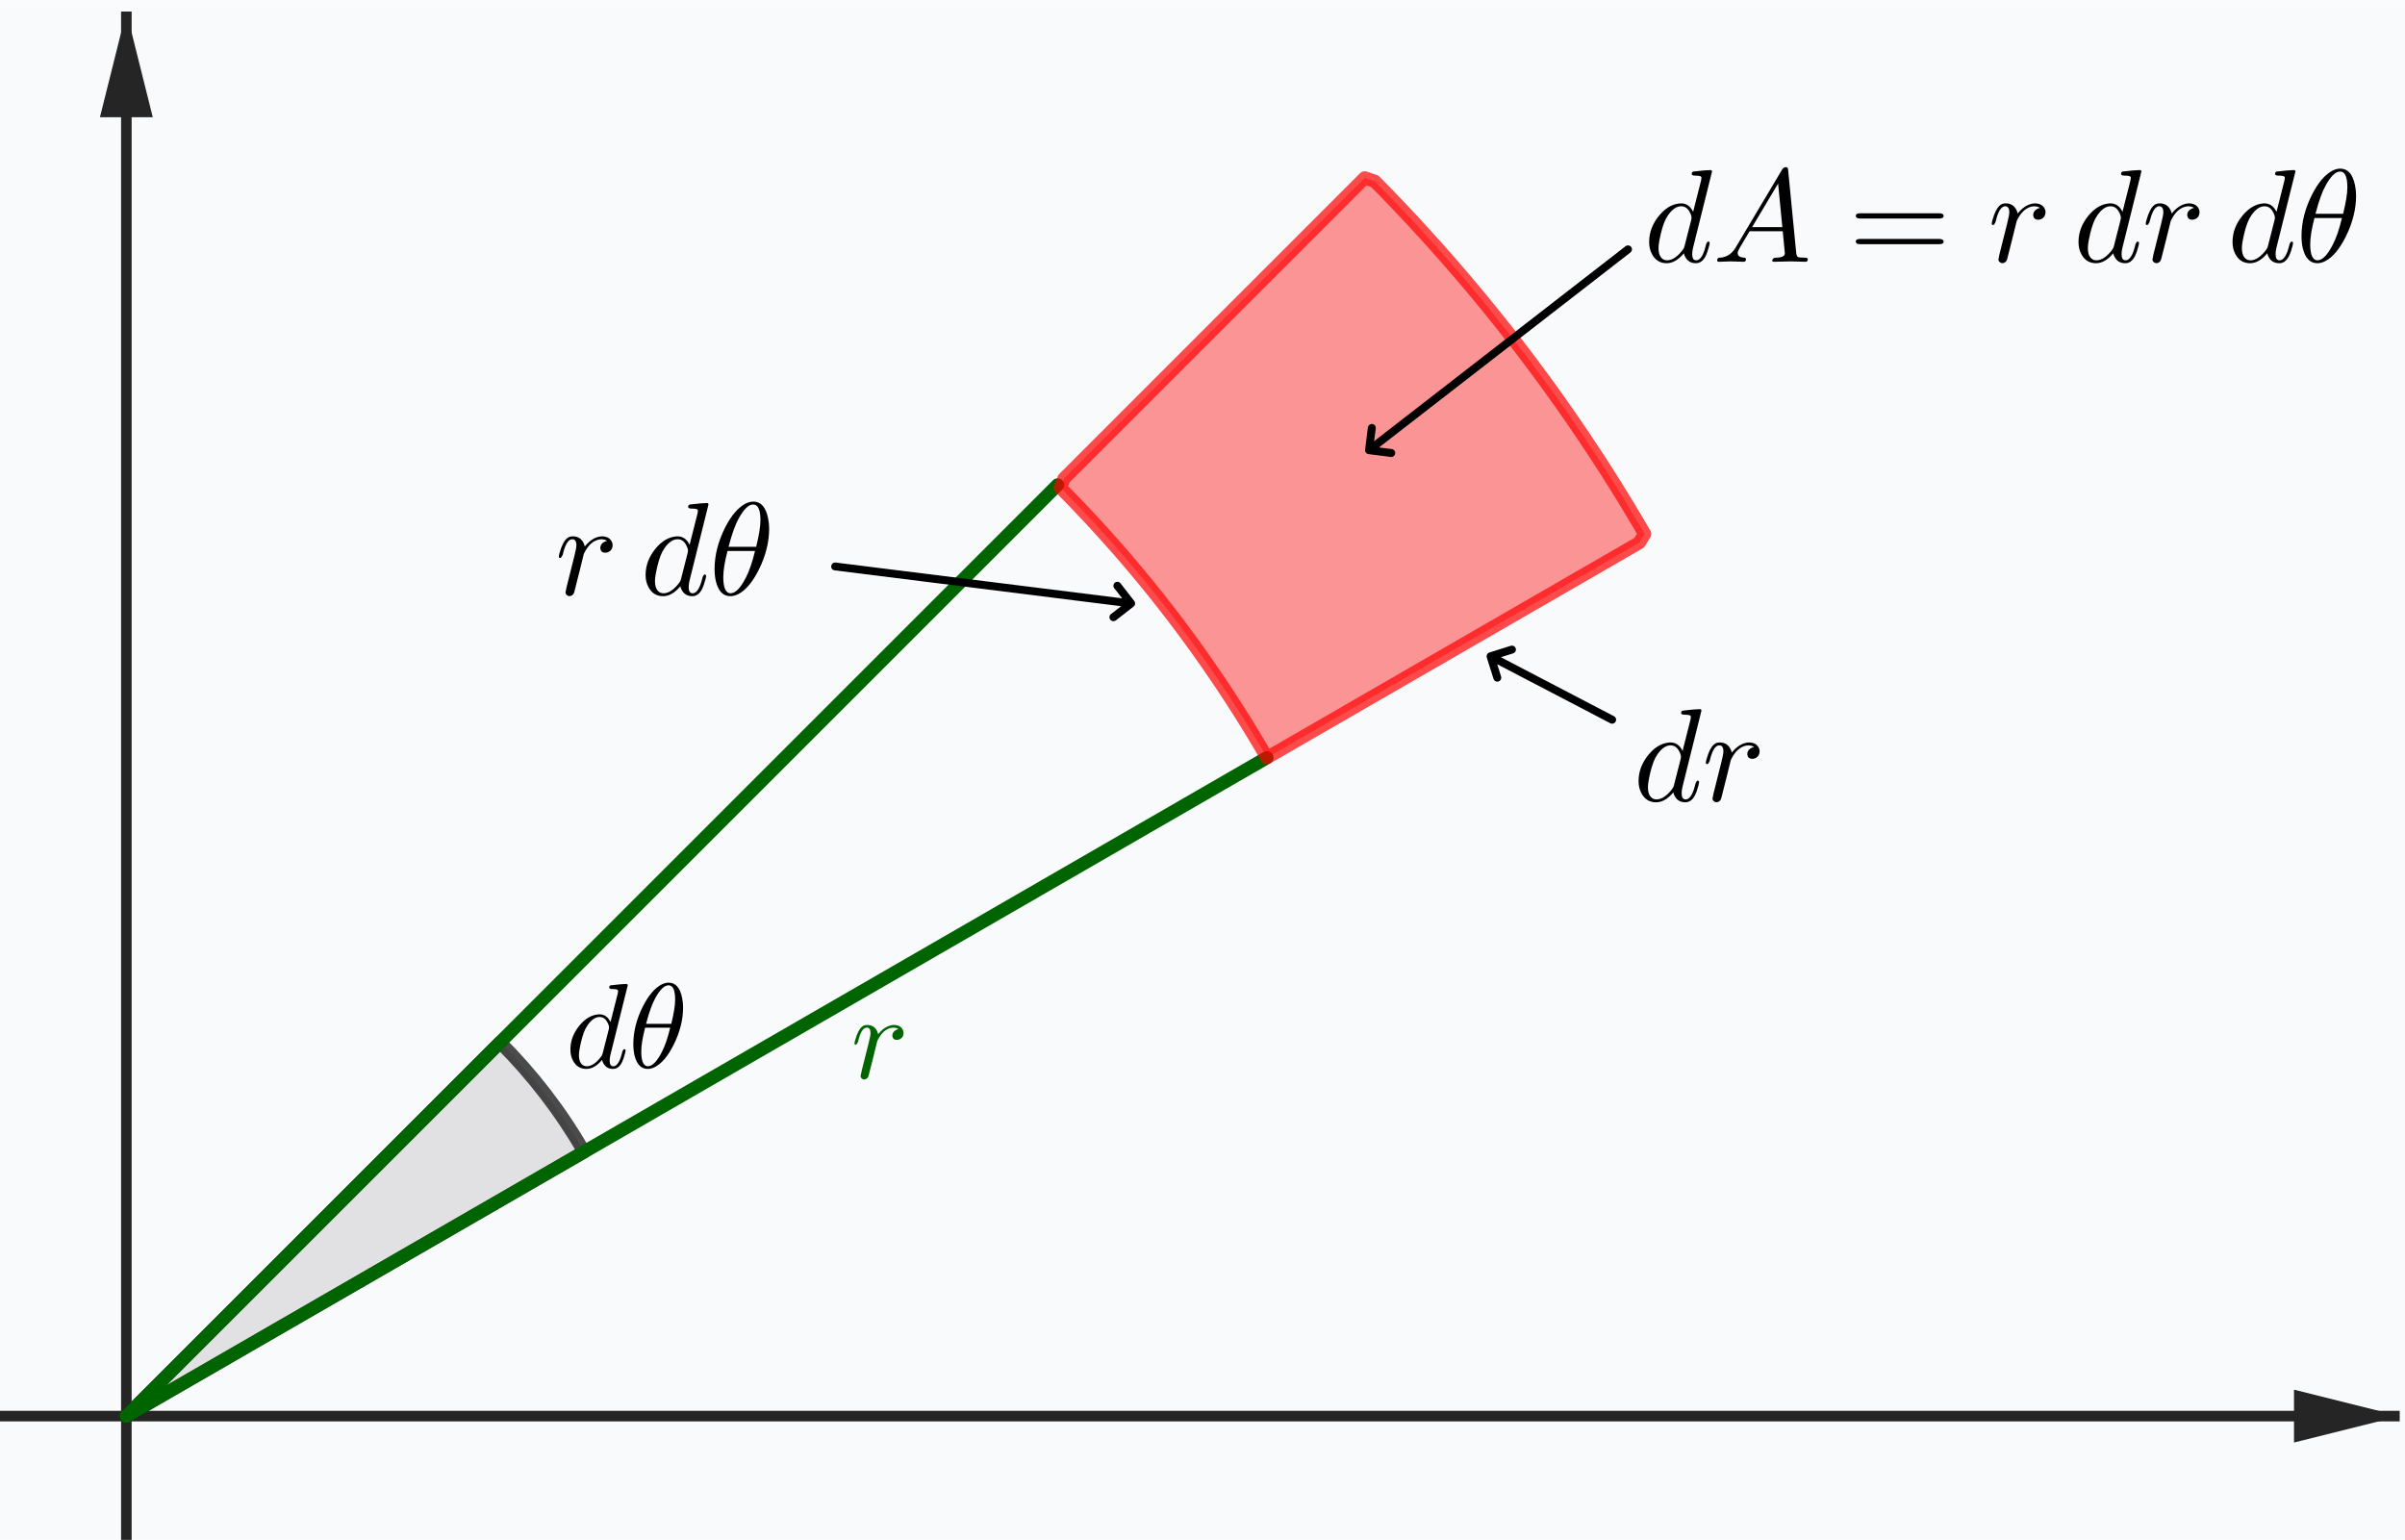 <?xml version="1.0" encoding="ISO-8859-1" standalone="no"?>

<svg 
     version="1.1"
     baseProfile="full"
     xmlns="http://www.w3.org/2000/svg"
     xmlns:xlink="http://www.w3.org/1999/xlink"
     xmlns:ev="http://www.w3.org/2001/xml-events"
     width="36.602cm"
     height="23.438cm"
     viewBox="0 0 455 291"
     >
<rect x="0" y="0" width="455" height="291" fill="#333333" stroke="none"/>
<title>

</title>
<g stroke-dashoffset="0" stroke-linejoin="miter" stroke-dasharray="none" stroke-width="1" stroke-linecap="square" stroke-miterlimit="10.000">
<clipPath id="clip2a1bb0ae-cc98-4cc8-8769-6a4840de5029">
  <path d="M 0 0 L 0 292.00 L 456.00 292.00 L 456.00 0 z"/>
</clipPath>
<g clip-path="url(#clip1)">
<g fill="#f9fafc" fill-rule="nonzero" fill-opacity="1" stroke="none">
  <path d="M 0 0 L 456.00 0 L 456.00 292.00 L 0 292.00 L 0 0 z"/>
</g> <!-- drawing style -->
</g> <!-- clip1 -->
<clipPath id="clip9097f62a-a032-4afd-b5d4-aeb8ed1d9635">
  <path d="M 0 0 L 0 292.00 L 456.00 292.00 L 456.00 0 z"/>
</clipPath>
<g clip-path="url(#clip2)">
<g stroke-opacity="1" stroke-width="2" fill="none" stroke="#252525" stroke-linecap="butt">
  <path d="M 23.905 3 L 23.905 292.00"/>
</g> <!-- drawing style -->
</g> <!-- clip2 -->
<clipPath id="clipe4d3074c-1be5-43f8-82ff-8b422a3f185a">
  <path d="M 0 0 L 0 292.00 L 456.00 292.00 L 456.00 0 z"/>
</clipPath>
<g clip-path="url(#clip3)">
<g fill="#252525" fill-rule="evenodd" fill-opacity="1" stroke="none">
  <path d="M 23.905 2 L 18.905 22.000 L 28.905 22.000"/>
</g> <!-- drawing style -->
</g> <!-- clip3 -->
<clipPath id="clipb1783583-9e91-4699-8e5d-86b8d3f8f051">
  <path d="M 0 0 L 0 292.00 L 456.00 292.00 L 456.00 0 z"/>
</clipPath>
<g clip-path="url(#clip4)">
<g stroke-opacity="1" stroke-width="2" fill="none" stroke="#252525" stroke-linecap="butt">
  <path d="M 0 267.76 L 453.00 267.76"/>
</g> <!-- drawing style -->
</g> <!-- clip4 -->
<clipPath id="clip0725a186-2338-4f58-a58a-576da751007c">
  <path d="M 0 0 L 0 292.00 L 456.00 292.00 L 456.00 0 z"/>
</clipPath>
<g clip-path="url(#clip5)">
<g fill="#252525" fill-rule="evenodd" fill-opacity="1" stroke="none">
  <path d="M 454.00 267.76 L 434.00 262.76 L 434.00 272.76"/>
</g> <!-- drawing style -->
</g> <!-- clip5 -->
<g id="misc">
</g><!-- misc -->
<g id="layer0">
<clipPath id="clip64650797-3c47-4abc-87e7-8c2588c492e1">
  <path d="M 0 0 L 0 292.00 L 456.00 292.00 L 456.00 0 z"/>
</clipPath>
<g clip-path="url(#clip6)">
<g fill="#000000" fill-rule="nonzero" fill-opacity=".098" stroke="none">
  <path d="M 110.51 217.76 C 106.14 210.19 100.80 203.23 94.616 197.05 L 23.905 267.76 z"/>
<title>Angle α</title>
<desc>Angle α: Angle between A, O, D</desc>

</g> <!-- drawing style -->
</g> <!-- clip6 -->
<clipPath id="clip35b5c4c1-e9a4-46d0-8ce4-559d74ab3245">
  <path d="M 0 0 L 0 292.00 L 456.00 292.00 L 456.00 0 z"/>
</clipPath>
<g clip-path="url(#clip7)">
<g stroke-opacity=".698" stroke-linejoin="round" stroke-width="2.5" fill="none" stroke="#000000" stroke-linecap="round">
  <path d="M 110.51 217.76 C 106.14 210.19 100.80 203.23 94.616 197.05 L 23.905 267.76 z"/>
<title>Angle α</title>
<desc>Angle α: Angle between A, O, D</desc>

</g> <!-- drawing style -->
</g> <!-- clip7 -->
<g transform="matrix(.228, 0, 0, .228, 107.00, 201.82)">
<clipPath id="clip5568b5a6-def9-4b18-8570-d70f08357694">
  <path d="M -469.30 -885.19 L -469.30 395.51 L 1530.7 395.51 L 1530.7 -885.19 z"/>
</clipPath>
<g clip-path="url(#clip8)">
<g fill="#000000" fill-rule="nonzero" fill-opacity="1" stroke="none">
  <path d="M 51.594 -68.297 L 37.203 -10.500 Q 36.594 -8 36.594 -5.703 Q 36.594 -1.094 39.594 -1.094 Q 43.406 -1.094 46.000 -9.094 Q 46.500 -10.797 47.203 -13.500 Q 48.000 -15.203 48.594 -15.297 Q 49.797 -15.297 49.797 -14.297 Q 49.797 -12.797 48.000 -7.297 Q 47.406 -5.594 46.797 -4.406 Q 44.000 1.094 39.406 1.094 Q 33.797 1.094 31.297 -3.703 Q 30.594 -4.906 30.297 -6.406 Q 24.000 1.094 17.297 1.094 Q 9.797 1.094 6.203 -5.703 Q 4 -9.703 4 -14.906 Q 4 -25.703 11.500 -34.906 Q 18.500 -43.297 26.703 -44.094 Q 27.406 -44.203 28.094 -44.203 Q 34.203 -44.203 37.297 -37.797 L 43.297 -61.500 L 43.594 -63.500 Q 43.594 -64.594 42.203 -64.906 Q 41.000 -65.203 38.594 -65.203 Q 36.406 -65.203 36.203 -66.406 Q 36.203 -68.094 37.594 -68.297 Q 47.000 -69.406 50.297 -69.406 Q 51.594 -69.406 51.594 -68.297 z M 30.797 -11.906 L 30.797 -11.906 L 35.797 -31.500 Q 36.094 -33.000 36.094 -33.203 Q 36.094 -35.297 34.297 -38.297 Q 32.094 -42.000 28.203 -42.000 Q 23.000 -42.000 18.297 -35.203 Q 17.406 -33.906 16.594 -32.406 Q 13.703 -26.594 11.703 -15.906 Q 11.094 -12.500 11.094 -10.500 Q 11.094 -3.703 14.906 -1.703 Q 16.000 -1.094 17.500 -1.094 Q 23.094 -1.094 28.797 -8.203 Q 30.203 -9.797 30.703 -11.500 L 30.703 -11.594 Q 30.797 -11.797 30.797 -11.906 z"/>
<title>Angle α</title>
<desc>Angle α: Angle between A, O, D</desc>

</g> <!-- drawing style -->
</g> <!-- clip8 -->
</g> <!-- transform -->
<g transform="matrix(.228, 0, 0, .228, 118.86, 201.82)">
<clipPath id="clip9bf2f412-d353-4a75-aa58-92ca826375a5">
  <path d="M -521.30 -885.19 L -521.30 395.51 L 1478.7 395.51 L 1478.7 -885.19 z"/>
</clipPath>
<g clip-path="url(#clip9)">
<g fill="#000000" fill-rule="nonzero" fill-opacity="1" stroke="none">
  <path d="M 45.500 -50.000 L 45.500 -50.000 Q 45.500 -34.703 37.703 -19.000 Q 30.703 -5 22.203 -.5 Q 19.094 1.094 16.203 1.094 Q 8 1.094 5.203 -10.094 Q 4.203 -14.297 4.203 -19.406 Q 4.203 -35.094 12.203 -50.906 Q 19.203 -64.594 27.703 -69.000 Q 30.703 -70.500 33.500 -70.500 Q 42.203 -70.500 44.703 -57.797 Q 45.500 -54.000 45.500 -50.000 z M 14.797 -36.297 L 14.797 -36.297 L 35.703 -36.297 Q 38.906 -49.500 38.906 -56.203 Q 38.906 -67.500 34.203 -68.203 Q 33.797 -68.297 33.406 -68.297 Q 28.297 -68.297 22.500 -57.797 Q 18.703 -51.094 14.906 -36.797 Q 14.906 -36.500 14.797 -36.297 z M 34.797 -33.094 L 14.000 -33.094 Q 10.797 -21.000 10.797 -13.297 Q 10.797 -1.297 16.203 -1.094 Q 21.797 -1.094 27.797 -12.797 Q 31.703 -20.203 34.797 -33.094 z"/>
<title>Angle α</title>
<desc>Angle α: Angle between A, O, D</desc>

</g> <!-- drawing style -->
</g> <!-- clip9 -->
</g> <!-- transform -->
<g transform="matrix(.228, 0, 0, .228, 161.00, 203.83)">
<clipPath id="clip9ddcccb7-457f-4718-bcb8-3cf1f6d031bc">
  <path d="M -706.14 -893.98 L -706.14 386.72 L 1293.9 386.72 L 1293.9 -893.98 z"/>
</clipPath>
<g clip-path="url(#clip10)">
<g fill="#006400" fill-rule="nonzero" fill-opacity="1" stroke="none">
  <path d="M 8.797 -5.906 L 8.797 -5.906 L 14.594 -29.000 Q 16.203 -35.406 16.203 -37.406 Q 16.203 -42.000 13.094 -42.000 Q 9 -42.000 6.406 -32.500 Q 6.094 -31.406 5.797 -30.094 Q 4.703 -27.906 4.094 -27.797 Q 2.906 -27.797 2.906 -28.797 Q 2.906 -30.406 4.703 -35.500 Q 5.406 -37.297 6 -38.500 Q 8.406 -43.406 12.000 -44.094 Q 12.703 -44.203 13.406 -44.203 Q 19.000 -44.203 21.500 -39.406 Q 22.094 -38.297 22.406 -37.000 Q 22.500 -36.797 22.500 -36.500 Q 28.297 -43.703 35.297 -44.203 Q 40.906 -44.203 42.906 -40.297 Q 43.594 -39.094 43.594 -37.703 Q 43.594 -33.797 40.297 -32.297 Q 39.203 -31.797 38.094 -31.797 Q 35.000 -31.797 34.406 -34.500 Q 34.297 -34.906 34.297 -35.297 Q 34.297 -38.594 37.703 -40.203 L 37.797 -40.297 Q 38.594 -40.594 39.500 -40.797 L 37.500 -41.703 Q 36.203 -41.906 35.297 -42.000 Q 31.094 -42.000 27.297 -38.703 Q 24.203 -35.906 22.000 -31.297 Q 21.797 -30.797 21.703 -30.500 L 18.500 -17.500 L 14.500 -1.703 Q 13.594 .906 10.797 1.094 Q 8.297 .594 7.906 -1.594 Q 7.906 -1.406 8.797 -5.906 z"/>
<title>Segment S1</title>
<desc>Segment S1: Segment O, A</desc>

</g> <!-- drawing style -->
</g> <!-- clip10 -->
</g> <!-- transform -->
<clipPath id="clip98315189-449d-471f-a6b3-6897fdc25a38">
  <path d="M 0 0 L 0 292.00 L 456.00 292.00 L 456.00 0 z"/>
</clipPath>
<g clip-path="url(#clip11)">
<g stroke-opacity="1" stroke-linejoin="round" stroke-width="2.5" fill="none" stroke="#006400" stroke-linecap="round">
  <path d="M 23.905 267.76 L 239.69 143.18"/>
<title>Segment S1</title>
<desc>Segment S1: Segment O, A</desc>

</g> <!-- drawing style -->
</g> <!-- clip11 -->
<clipPath id="clip1d0da26f-ae7d-4fb3-bc65-ed7d54fb9b0b">
  <path d="M 0 0 L 0 292.00 L 456.00 292.00 L 456.00 0 z"/>
</clipPath>
<g clip-path="url(#clip12)">
<g stroke-opacity="1" stroke-linejoin="round" stroke-width="2.5" fill="none" stroke="#006400" stroke-linecap="round">
  <path d="M 23.905 267.76 L 200.09 91.575"/>
<title>Segment S2</title>
<desc>Segment S2: Segment O, D</desc>

</g> <!-- drawing style -->
</g> <!-- clip12 -->
<clipPath id="clip1de39ae5-0982-4791-84fa-a597d644b0ed">
  <path d="M 0 0 L 0 292.00 L 456.00 292.00 L 456.00 0 z"/>
</clipPath>
<g clip-path="url(#clip13)">
<g stroke-opacity=".698" stroke-linejoin="round" stroke-width="2.5" fill="none" stroke="#ff0000" stroke-linecap="round">
  <path d="M 214.61 107.40 L 214.61 107.40 M 239.69 143.18 L 239.69 143.18 L 240.44 142.74 L 241.20 142.31 L 242.71 141.44 L 244.95 140.14 L 247.20 138.84 L 249.45 137.54 L 251.70 136.25 L 253.95 134.95 L 256.19 133.65 L 258.44 132.35 L 260.69 131.05 L 262.94 129.76 L 265.18 128.46 L 267.43 127.16 L 269.68 125.86 L 271.93 124.57 L 274.18 123.27 L 276.42 121.97 L 278.67 120.67 L 280.92 119.38 L 283.17 118.08 L 285.41 116.78 L 287.66 115.48 L 289.91 114.18 L 292.16 112.89 L 294.40 111.59 L 296.65 110.29 L 298.90 108.99 L 301.15 107.70 L 303.40 106.40 L 305.64 105.10 L 307.89 103.80 L 310.14 102.50 L 311.15 100.85 L 309.78 98.502 L 308.38 96.169 L 306.97 93.847 L 305.54 91.537 L 304.09 89.239 L 302.62 86.953 L 301.13 84.679 L 299.62 82.417 L 298.09 80.167 L 296.55 77.930 L 294.99 75.706 L 293.41 73.495 L 291.81 71.296 L 290.19 69.111 L 288.56 66.939 L 286.91 64.781 L 285.24 62.636 L 283.55 60.505 L 281.85 58.388 L 280.13 56.284 L 278.39 54.195 L 276.63 52.121 L 274.86 50.060 L 273.07 48.014 L 271.26 45.983 L 269.44 43.967 L 267.60 41.966 L 265.75 39.980 L 263.87 38.009 L 261.99 36.053 L 260.08 34.113 L 258.19 33.474 L 256.36 35.309 L 254.52 37.144 L 252.69 38.979 L 250.85 40.815 L 249.02 42.650 L 247.18 44.485 L 245.35 46.321 L 243.51 48.156 L 241.68 49.991 L 239.84 51.826 L 238.01 53.662 L 236.17 55.497 L 234.33 57.332 L 232.50 59.167 L 230.66 61.003 L 228.83 62.838 L 226.99 64.673 L 225.16 66.509 L 223.32 68.344 L 221.49 70.179 L 219.65 72.014 L 217.82 73.850 L 215.98 75.685 L 214.15 77.520 L 212.31 79.356 L 210.48 81.191 L 208.64 83.026 L 206.81 84.861 L 204.97 86.697 L 203.14 88.532 L 201.30 90.367 L 200.59 92.069 L 202.02 93.520 L 203.44 94.983 L 204.84 96.457 L 206.24 97.943 L 207.62 99.441 L 208.99 100.95 L 210.35 102.47 L 211.70 104.00 L 213.03 105.54 L 214.35 107.09 L 215.66 108.66 L 216.96 110.23 L 218.24 111.82 L 219.51 113.41 L 220.76 115.02 L 222.01 116.63 L 223.24 118.26 L 224.45 119.89 L 225.66 121.54 L 226.84 123.20 L 228.02 124.86 L 229.18 126.54 L 230.33 128.22 L 231.47 129.91 L 232.59 131.62 L 233.69 133.33 L 234.79 135.05 L 235.87 136.78 L 236.93 138.52 L 237.98 140.26 L 239.02 142.02 L 239.53 142.90 M 214.61 107.40 L 214.61 107.40"/>
<title>Locus shape</title>
<desc>Locus shape: Locus(Q, P)</desc>

</g> <!-- drawing style -->
</g> <!-- clip13 -->
<clipPath id="clipb298b002-93c3-4ca9-af87-d133388da553">
  <path d="M 0 0 L 0 292.00 L 456.00 292.00 L 456.00 0 z"/>
</clipPath>
<g clip-path="url(#clip14)">
<g fill="#ff0000" fill-rule="evenodd" fill-opacity=".408" stroke="none">
  <path d="M 214.61 107.40 L 214.61 107.40 M 239.69 143.18 L 239.69 143.18 L 240.44 142.74 L 241.20 142.31 L 242.71 141.44 L 244.95 140.14 L 247.20 138.84 L 249.45 137.54 L 251.70 136.25 L 253.95 134.95 L 256.19 133.65 L 258.44 132.35 L 260.69 131.05 L 262.94 129.76 L 265.18 128.46 L 267.43 127.16 L 269.68 125.86 L 271.93 124.57 L 274.18 123.27 L 276.42 121.97 L 278.67 120.67 L 280.92 119.38 L 283.17 118.08 L 285.41 116.78 L 287.66 115.48 L 289.91 114.18 L 292.16 112.89 L 294.40 111.59 L 296.65 110.29 L 298.90 108.99 L 301.15 107.70 L 303.40 106.40 L 305.64 105.10 L 307.89 103.80 L 310.14 102.50 L 311.15 100.85 L 309.78 98.502 L 308.38 96.169 L 306.97 93.847 L 305.54 91.537 L 304.09 89.239 L 302.62 86.953 L 301.13 84.679 L 299.62 82.417 L 298.09 80.167 L 296.55 77.930 L 294.99 75.706 L 293.41 73.495 L 291.81 71.296 L 290.19 69.111 L 288.56 66.939 L 286.91 64.781 L 285.24 62.636 L 283.55 60.505 L 281.85 58.388 L 280.13 56.284 L 278.39 54.195 L 276.63 52.121 L 274.86 50.060 L 273.07 48.014 L 271.26 45.983 L 269.44 43.967 L 267.60 41.966 L 265.75 39.980 L 263.87 38.009 L 261.99 36.053 L 260.08 34.113 L 258.19 33.474 L 256.36 35.309 L 254.52 37.144 L 252.69 38.979 L 250.85 40.815 L 249.02 42.650 L 247.18 44.485 L 245.35 46.321 L 243.51 48.156 L 241.68 49.991 L 239.84 51.826 L 238.01 53.662 L 236.17 55.497 L 234.33 57.332 L 232.50 59.167 L 230.66 61.003 L 228.83 62.838 L 226.99 64.673 L 225.16 66.509 L 223.32 68.344 L 221.49 70.179 L 219.65 72.014 L 217.82 73.850 L 215.98 75.685 L 214.15 77.520 L 212.31 79.356 L 210.48 81.191 L 208.64 83.026 L 206.81 84.861 L 204.97 86.697 L 203.14 88.532 L 201.30 90.367 L 200.59 92.069 L 202.02 93.520 L 203.44 94.983 L 204.84 96.457 L 206.24 97.943 L 207.62 99.441 L 208.99 100.95 L 210.35 102.47 L 211.70 104.00 L 213.03 105.54 L 214.35 107.09 L 215.66 108.66 L 216.96 110.23 L 218.24 111.82 L 219.51 113.41 L 220.76 115.02 L 222.01 116.63 L 223.24 118.26 L 224.45 119.89 L 225.66 121.54 L 226.84 123.20 L 228.02 124.86 L 229.18 126.54 L 230.33 128.22 L 231.47 129.91 L 232.59 131.62 L 233.69 133.33 L 234.79 135.05 L 235.87 136.78 L 236.93 138.52 L 237.98 140.26 L 239.02 142.02 L 239.53 142.90 M 214.61 107.40 L 214.61 107.40"/>
<title>Locus shape</title>
<desc>Locus shape: Locus(Q, P)</desc>

</g> <!-- drawing style -->
</g> <!-- clip14 -->
<g transform="matrix(.25, 0, 0, .25, 105.00, 112.35)">
<clipPath id="clip659bc0ec-bb39-4891-bbb8-dbfd9a9f76ff">
  <path d="M -420.00 -449.40 L -420.00 718.60 L 1404.0 718.60 L 1404.0 -449.40 z"/>
</clipPath>
<g clip-path="url(#clip15)">
<g fill="#000000" fill-rule="nonzero" fill-opacity="1" stroke="none">
  <path d="M 8.797 -5.906 L 8.797 -5.906 L 14.594 -29.000 Q 16.203 -35.406 16.203 -37.406 Q 16.203 -42.000 13.094 -42.000 Q 9 -42.000 6.406 -32.500 Q 6.094 -31.406 5.797 -30.094 Q 4.703 -27.906 4.094 -27.797 Q 2.906 -27.797 2.906 -28.797 Q 2.906 -30.406 4.703 -35.500 Q 5.406 -37.297 6 -38.500 Q 8.406 -43.406 12.000 -44.094 Q 12.703 -44.203 13.406 -44.203 Q 19.000 -44.203 21.500 -39.406 Q 22.094 -38.297 22.406 -37.000 Q 22.500 -36.797 22.500 -36.500 Q 28.297 -43.703 35.297 -44.203 Q 40.906 -44.203 42.906 -40.297 Q 43.594 -39.094 43.594 -37.703 Q 43.594 -33.797 40.297 -32.297 Q 39.203 -31.797 38.094 -31.797 Q 35.000 -31.797 34.406 -34.500 Q 34.297 -34.906 34.297 -35.297 Q 34.297 -38.594 37.703 -40.203 L 37.797 -40.297 Q 38.594 -40.594 39.500 -40.797 L 37.500 -41.703 Q 36.203 -41.906 35.297 -42.000 Q 31.094 -42.000 27.297 -38.703 Q 24.203 -35.906 22.000 -31.297 Q 21.797 -30.797 21.703 -30.500 L 18.500 -17.500 L 14.500 -1.703 Q 13.594 .906 10.797 1.094 Q 8.297 .594 7.906 -1.594 Q 7.906 -1.406 8.797 -5.906 z"/>
<title>r\,d\theta</title>
<desc>text1 = “r\,d\theta”</desc>

</g> <!-- drawing style -->
</g> <!-- clip15 -->
</g> <!-- transform -->
<g transform="matrix(.25, 0, 0, .25, 121.14, 112.35)">
<clipPath id="clipab3199d1-f36c-4031-9e1b-6da4d1daf51a">
  <path d="M -484.57 -449.40 L -484.57 718.60 L 1339.4 718.60 L 1339.4 -449.40 z"/>
</clipPath>
<g clip-path="url(#clip16)">
<g fill="#000000" fill-rule="nonzero" fill-opacity="1" stroke="none">
  <path d="M 51.594 -68.297 L 37.203 -10.500 Q 36.594 -8 36.594 -5.703 Q 36.594 -1.094 39.594 -1.094 Q 43.406 -1.094 46.000 -9.094 Q 46.500 -10.797 47.203 -13.500 Q 48.000 -15.203 48.594 -15.297 Q 49.797 -15.297 49.797 -14.297 Q 49.797 -12.797 48.000 -7.297 Q 47.406 -5.594 46.797 -4.406 Q 44.000 1.094 39.406 1.094 Q 33.797 1.094 31.297 -3.703 Q 30.594 -4.906 30.297 -6.406 Q 24.000 1.094 17.297 1.094 Q 9.797 1.094 6.203 -5.703 Q 4 -9.703 4 -14.906 Q 4 -25.703 11.500 -34.906 Q 18.500 -43.297 26.703 -44.094 Q 27.406 -44.203 28.094 -44.203 Q 34.203 -44.203 37.297 -37.797 L 43.297 -61.500 L 43.594 -63.500 Q 43.594 -64.594 42.203 -64.906 Q 41.000 -65.203 38.594 -65.203 Q 36.406 -65.203 36.203 -66.406 Q 36.203 -68.094 37.594 -68.297 Q 47.000 -69.406 50.297 -69.406 Q 51.594 -69.406 51.594 -68.297 z M 30.797 -11.906 L 30.797 -11.906 L 35.797 -31.500 Q 36.094 -33.000 36.094 -33.203 Q 36.094 -35.297 34.297 -38.297 Q 32.094 -42.000 28.203 -42.000 Q 23.000 -42.000 18.297 -35.203 Q 17.406 -33.906 16.594 -32.406 Q 13.703 -26.594 11.703 -15.906 Q 11.094 -12.500 11.094 -10.500 Q 11.094 -3.703 14.906 -1.703 Q 16.000 -1.094 17.500 -1.094 Q 23.094 -1.094 28.797 -8.203 Q 30.203 -9.797 30.703 -11.500 L 30.703 -11.594 Q 30.797 -11.797 30.797 -11.906 z"/>
<title>r\,d\theta</title>
<desc>text1 = “r\,d\theta”</desc>

</g> <!-- drawing style -->
</g> <!-- clip16 -->
</g> <!-- transform -->
<g transform="matrix(.25, 0, 0, .25, 134.14, 112.35)">
<clipPath id="clip4b5dfbb5-d2c3-4be0-8b5b-92bfffd163a5">
  <path d="M -536.57 -449.40 L -536.57 718.60 L 1287.4 718.60 L 1287.4 -449.40 z"/>
</clipPath>
<g clip-path="url(#clip17)">
<g fill="#000000" fill-rule="nonzero" fill-opacity="1" stroke="none">
  <path d="M 45.500 -50.000 L 45.500 -50.000 Q 45.500 -34.703 37.703 -19.000 Q 30.703 -5 22.203 -.5 Q 19.094 1.094 16.203 1.094 Q 8 1.094 5.203 -10.094 Q 4.203 -14.297 4.203 -19.406 Q 4.203 -35.094 12.203 -50.906 Q 19.203 -64.594 27.703 -69.000 Q 30.703 -70.500 33.500 -70.500 Q 42.203 -70.500 44.703 -57.797 Q 45.500 -54.000 45.500 -50.000 z M 14.797 -36.297 L 14.797 -36.297 L 35.703 -36.297 Q 38.906 -49.500 38.906 -56.203 Q 38.906 -67.500 34.203 -68.203 Q 33.797 -68.297 33.406 -68.297 Q 28.297 -68.297 22.500 -57.797 Q 18.703 -51.094 14.906 -36.797 Q 14.906 -36.500 14.797 -36.297 z M 34.797 -33.094 L 14.000 -33.094 Q 10.797 -21.000 10.797 -13.297 Q 10.797 -1.297 16.203 -1.094 Q 21.797 -1.094 27.797 -12.797 Q 31.703 -20.203 34.797 -33.094 z"/>
<title>r\,d\theta</title>
<desc>text1 = “r\,d\theta”</desc>

</g> <!-- drawing style -->
</g> <!-- clip17 -->
</g> <!-- transform -->
<g transform="matrix(.25, 0, 0, .25, 309.00, 151.35)">
<clipPath id="clipdbaf10ca-50d0-485a-b6ce-1e9cb691b46d">
  <path d="M -1236.0 -605.40 L -1236.0 562.60 L 588.00 562.60 L 588.00 -605.40 z"/>
</clipPath>
<g clip-path="url(#clip18)">
<g fill="#000000" fill-rule="nonzero" fill-opacity="1" stroke="none">
  <path d="M 51.594 -68.297 L 37.203 -10.500 Q 36.594 -8 36.594 -5.703 Q 36.594 -1.094 39.594 -1.094 Q 43.406 -1.094 46.000 -9.094 Q 46.500 -10.797 47.203 -13.500 Q 48.000 -15.203 48.594 -15.297 Q 49.797 -15.297 49.797 -14.297 Q 49.797 -12.797 48.000 -7.297 Q 47.406 -5.594 46.797 -4.406 Q 44.000 1.094 39.406 1.094 Q 33.797 1.094 31.297 -3.703 Q 30.594 -4.906 30.297 -6.406 Q 24.000 1.094 17.297 1.094 Q 9.797 1.094 6.203 -5.703 Q 4 -9.703 4 -14.906 Q 4 -25.703 11.500 -34.906 Q 18.500 -43.297 26.703 -44.094 Q 27.406 -44.203 28.094 -44.203 Q 34.203 -44.203 37.297 -37.797 L 43.297 -61.500 L 43.594 -63.500 Q 43.594 -64.594 42.203 -64.906 Q 41.000 -65.203 38.594 -65.203 Q 36.406 -65.203 36.203 -66.406 Q 36.203 -68.094 37.594 -68.297 Q 47.000 -69.406 50.297 -69.406 Q 51.594 -69.406 51.594 -68.297 z M 30.797 -11.906 L 30.797 -11.906 L 35.797 -31.500 Q 36.094 -33.000 36.094 -33.203 Q 36.094 -35.297 34.297 -38.297 Q 32.094 -42.000 28.203 -42.000 Q 23.000 -42.000 18.297 -35.203 Q 17.406 -33.906 16.594 -32.406 Q 13.703 -26.594 11.703 -15.906 Q 11.094 -12.500 11.094 -10.500 Q 11.094 -3.703 14.906 -1.703 Q 16.000 -1.094 17.500 -1.094 Q 23.094 -1.094 28.797 -8.203 Q 30.203 -9.797 30.703 -11.500 L 30.703 -11.594 Q 30.797 -11.797 30.797 -11.906 z"/>
<title>dr</title>
<desc>text2 = “dr”</desc>

</g> <!-- drawing style -->
</g> <!-- clip18 -->
</g> <!-- transform -->
<g transform="matrix(.25, 0, 0, .25, 322.00, 151.35)">
<clipPath id="clip8dfee418-e285-4684-8df6-397638e19a5d">
  <path d="M -1288.0 -605.40 L -1288.0 562.60 L 536.00 562.60 L 536.00 -605.40 z"/>
</clipPath>
<g clip-path="url(#clip19)">
<g fill="#000000" fill-rule="nonzero" fill-opacity="1" stroke="none">
  <path d="M 8.797 -5.906 L 8.797 -5.906 L 14.594 -29.000 Q 16.203 -35.406 16.203 -37.406 Q 16.203 -42.000 13.094 -42.000 Q 9 -42.000 6.406 -32.500 Q 6.094 -31.406 5.797 -30.094 Q 4.703 -27.906 4.094 -27.797 Q 2.906 -27.797 2.906 -28.797 Q 2.906 -30.406 4.703 -35.500 Q 5.406 -37.297 6 -38.500 Q 8.406 -43.406 12.000 -44.094 Q 12.703 -44.203 13.406 -44.203 Q 19.000 -44.203 21.500 -39.406 Q 22.094 -38.297 22.406 -37.000 Q 22.500 -36.797 22.500 -36.500 Q 28.297 -43.703 35.297 -44.203 Q 40.906 -44.203 42.906 -40.297 Q 43.594 -39.094 43.594 -37.703 Q 43.594 -33.797 40.297 -32.297 Q 39.203 -31.797 38.094 -31.797 Q 35.000 -31.797 34.406 -34.500 Q 34.297 -34.906 34.297 -35.297 Q 34.297 -38.594 37.703 -40.203 L 37.797 -40.297 Q 38.594 -40.594 39.500 -40.797 L 37.500 -41.703 Q 36.203 -41.906 35.297 -42.000 Q 31.094 -42.000 27.297 -38.703 Q 24.203 -35.906 22.000 -31.297 Q 21.797 -30.797 21.703 -30.500 L 18.500 -17.500 L 14.500 -1.703 Q 13.594 .906 10.797 1.094 Q 8.297 .594 7.906 -1.594 Q 7.906 -1.406 8.797 -5.906 z"/>
<title>dr</title>
<desc>text2 = “dr”</desc>

</g> <!-- drawing style -->
</g> <!-- clip19 -->
</g> <!-- transform -->
<g transform="matrix(.25, 0, 0, .25, 311.00, 49.350)">
<clipPath id="clipc1389bfc-3020-40a9-9e86-7e983c19b430">
  <path d="M -1244.0 -197.40 L -1244.0 970.60 L 580.00 970.60 L 580.00 -197.40 z"/>
</clipPath>
<g clip-path="url(#clip20)">
<g fill="#000000" fill-rule="nonzero" fill-opacity="1" stroke="none">
  <path d="M 51.594 -68.297 L 37.203 -10.500 Q 36.594 -8 36.594 -5.703 Q 36.594 -1.094 39.594 -1.094 Q 43.406 -1.094 46.000 -9.094 Q 46.500 -10.797 47.203 -13.500 Q 48.000 -15.203 48.594 -15.297 Q 49.797 -15.297 49.797 -14.297 Q 49.797 -12.797 48.000 -7.297 Q 47.406 -5.594 46.797 -4.406 Q 44.000 1.094 39.406 1.094 Q 33.797 1.094 31.297 -3.703 Q 30.594 -4.906 30.297 -6.406 Q 24.000 1.094 17.297 1.094 Q 9.797 1.094 6.203 -5.703 Q 4 -9.703 4 -14.906 Q 4 -25.703 11.500 -34.906 Q 18.500 -43.297 26.703 -44.094 Q 27.406 -44.203 28.094 -44.203 Q 34.203 -44.203 37.297 -37.797 L 43.297 -61.500 L 43.594 -63.500 Q 43.594 -64.594 42.203 -64.906 Q 41.000 -65.203 38.594 -65.203 Q 36.406 -65.203 36.203 -66.406 Q 36.203 -68.094 37.594 -68.297 Q 47.000 -69.406 50.297 -69.406 Q 51.594 -69.406 51.594 -68.297 z M 30.797 -11.906 L 30.797 -11.906 L 35.797 -31.500 Q 36.094 -33.000 36.094 -33.203 Q 36.094 -35.297 34.297 -38.297 Q 32.094 -42.000 28.203 -42.000 Q 23.000 -42.000 18.297 -35.203 Q 17.406 -33.906 16.594 -32.406 Q 13.703 -26.594 11.703 -15.906 Q 11.094 -12.500 11.094 -10.500 Q 11.094 -3.703 14.906 -1.703 Q 16.000 -1.094 17.500 -1.094 Q 23.094 -1.094 28.797 -8.203 Q 30.203 -9.797 30.703 -11.500 L 30.703 -11.594 Q 30.797 -11.797 30.797 -11.906 z"/>
<title>dA = r \,dr\,d\theta </title>
<desc>text3 = “dA = r \,dr\,d\theta ”</desc>

</g> <!-- drawing style -->
</g> <!-- clip20 -->
</g> <!-- transform -->
<g transform="matrix(.25, 0, 0, .25, 324.00, 49.350)">
<clipPath id="clipcadd29e6-8183-48d4-9f56-39d645f0daae">
  <path d="M -1296.0 -197.40 L -1296.0 970.60 L 528.00 970.60 L 528.00 -197.40 z"/>
</clipPath>
<g clip-path="url(#clip21)">
<g fill="#000000" fill-rule="nonzero" fill-opacity="1" stroke="none">
  <path d="M 17.906 -11.500 L 52.703 -69.906 Q 53.703 -71.500 55.297 -71.594 Q 56.797 -71.594 57.000 -70.594 Q 57.094 -70.297 57.203 -69.203 L 63.297 -6.703 Q 63.594 -4.203 64.500 -3.703 L 64.594 -3.703 L 64.594 -3.703 L 64.594 -3.703 L 64.594 -3.703 L 64.594 -3.594 Q 65.797 -3.094 69.797 -3.094 Q 72.000 -3.094 72.094 -2 Q 72.094 0 70.297 0 L 59.094 -.297 L 59.000 -.297 L 46.594 0 L 46.500 0 Q 45.094 0 45.094 -1.094 Q 45.906 -3 47.500 -3.094 Q 54.703 -3.094 54.703 -6.406 Q 54.703 -6.297 53.094 -23.094 L 28.000 -23.094 L 20.406 -10.297 Q 19.000 -7.797 19.000 -6.594 Q 19.000 -3.5 23.703 -3.094 Q 25.297 -3.094 25.297 -1.906 Q 25.297 0 23.406 0 L 13.797 -.297 L 13.406 -.297 L 5 0 L 4.797 0 Q 3.5 0 3.5 -1.094 Q 3.5 -2.906 5 -3 L 5 -3.094 L 5.594 -3.094 Q 11.906 -3.5 15.906 -8.5 Q 16.906 -9.797 17.906 -11.500 z M 29.906 -26.203 L 52.797 -26.203 L 49.594 -59.203 L 29.906 -26.203 z"/>
<title>dA = r \,dr\,d\theta </title>
<desc>text3 = “dA = r \,dr\,d\theta ”</desc>

</g> <!-- drawing style -->
</g> <!-- clip21 -->
</g> <!-- transform -->
<g transform="matrix(.25, 0, 0, .25, 349.69, 49.350)">
<clipPath id="clip70e6fbe8-03d2-475b-97ef-428785903bc6">
  <path d="M -1398.8 -197.40 L -1398.8 970.60 L 425.22 970.60 L 425.22 -197.40 z"/>
</clipPath>
<g clip-path="url(#clip22)">
<g fill="#000000" fill-rule="nonzero" fill-opacity="1" stroke="none">
  <path d="M 68.703 -32.703 L 9 -32.703 Q 5.797 -32.703 5.594 -34.703 Q 5.594 -36.703 8.906 -36.703 L 68.797 -36.703 Q 72.000 -36.703 72.094 -34.703 Q 72.094 -32.703 68.703 -32.703 z M 68.797 -13.297 L 8.906 -13.297 Q 5.703 -13.297 5.594 -15.297 Q 5.594 -17.297 9 -17.297 L 68.703 -17.297 Q 71.906 -17.297 72.094 -15.297 Q 72.094 -13.297 68.797 -13.297 z"/>
<title>dA = r \,dr\,d\theta </title>
<desc>text3 = “dA = r \,dr\,d\theta ”</desc>

</g> <!-- drawing style -->
</g> <!-- clip22 -->
</g> <!-- transform -->
<g transform="matrix(.25, 0, 0, .25, 376.09, 49.350)">
<clipPath id="clip7ceb3178-15a5-425a-b92a-63df09b5ba70">
  <path d="M -1504.4 -197.40 L -1504.4 970.60 L 319.64 970.60 L 319.64 -197.40 z"/>
</clipPath>
<g clip-path="url(#clip23)">
<g fill="#000000" fill-rule="nonzero" fill-opacity="1" stroke="none">
  <path d="M 8.797 -5.906 L 8.797 -5.906 L 14.594 -29.000 Q 16.203 -35.406 16.203 -37.406 Q 16.203 -42.000 13.094 -42.000 Q 9 -42.000 6.406 -32.500 Q 6.094 -31.406 5.797 -30.094 Q 4.703 -27.906 4.094 -27.797 Q 2.906 -27.797 2.906 -28.797 Q 2.906 -30.406 4.703 -35.500 Q 5.406 -37.297 6 -38.500 Q 8.406 -43.406 12.000 -44.094 Q 12.703 -44.203 13.406 -44.203 Q 19.000 -44.203 21.500 -39.406 Q 22.094 -38.297 22.406 -37.000 Q 22.500 -36.797 22.500 -36.500 Q 28.297 -43.703 35.297 -44.203 Q 40.906 -44.203 42.906 -40.297 Q 43.594 -39.094 43.594 -37.703 Q 43.594 -33.797 40.297 -32.297 Q 39.203 -31.797 38.094 -31.797 Q 35.000 -31.797 34.406 -34.500 Q 34.297 -34.906 34.297 -35.297 Q 34.297 -38.594 37.703 -40.203 L 37.797 -40.297 Q 38.594 -40.594 39.500 -40.797 L 37.500 -41.703 Q 36.203 -41.906 35.297 -42.000 Q 31.094 -42.000 27.297 -38.703 Q 24.203 -35.906 22.000 -31.297 Q 21.797 -30.797 21.703 -30.500 L 18.500 -17.500 L 14.500 -1.703 Q 13.594 .906 10.797 1.094 Q 8.297 .594 7.906 -1.594 Q 7.906 -1.406 8.797 -5.906 z"/>
<title>dA = r \,dr\,d\theta </title>
<desc>text3 = “dA = r \,dr\,d\theta ”</desc>

</g> <!-- drawing style -->
</g> <!-- clip23 -->
</g> <!-- transform -->
<g transform="matrix(.25, 0, 0, .25, 392.23, 49.350)">
<clipPath id="clip3ad07aea-8bf6-4ad6-92a0-6d7aea637793">
  <path d="M -1568.9 -197.40 L -1568.9 970.60 L 255.08 970.60 L 255.08 -197.40 z"/>
</clipPath>
<g clip-path="url(#clip24)">
<g fill="#000000" fill-rule="nonzero" fill-opacity="1" stroke="none">
  <path d="M 51.594 -68.297 L 37.203 -10.500 Q 36.594 -8 36.594 -5.703 Q 36.594 -1.094 39.594 -1.094 Q 43.406 -1.094 46.000 -9.094 Q 46.500 -10.797 47.203 -13.500 Q 48.000 -15.203 48.594 -15.297 Q 49.797 -15.297 49.797 -14.297 Q 49.797 -12.797 48.000 -7.297 Q 47.406 -5.594 46.797 -4.406 Q 44.000 1.094 39.406 1.094 Q 33.797 1.094 31.297 -3.703 Q 30.594 -4.906 30.297 -6.406 Q 24.000 1.094 17.297 1.094 Q 9.797 1.094 6.203 -5.703 Q 4 -9.703 4 -14.906 Q 4 -25.703 11.500 -34.906 Q 18.500 -43.297 26.703 -44.094 Q 27.406 -44.203 28.094 -44.203 Q 34.203 -44.203 37.297 -37.797 L 43.297 -61.500 L 43.594 -63.500 Q 43.594 -64.594 42.203 -64.906 Q 41.000 -65.203 38.594 -65.203 Q 36.406 -65.203 36.203 -66.406 Q 36.203 -68.094 37.594 -68.297 Q 47.000 -69.406 50.297 -69.406 Q 51.594 -69.406 51.594 -68.297 z M 30.797 -11.906 L 30.797 -11.906 L 35.797 -31.500 Q 36.094 -33.000 36.094 -33.203 Q 36.094 -35.297 34.297 -38.297 Q 32.094 -42.000 28.203 -42.000 Q 23.000 -42.000 18.297 -35.203 Q 17.406 -33.906 16.594 -32.406 Q 13.703 -26.594 11.703 -15.906 Q 11.094 -12.500 11.094 -10.500 Q 11.094 -3.703 14.906 -1.703 Q 16.000 -1.094 17.500 -1.094 Q 23.094 -1.094 28.797 -8.203 Q 30.203 -9.797 30.703 -11.500 L 30.703 -11.594 Q 30.797 -11.797 30.797 -11.906 z"/>
<title>dA = r \,dr\,d\theta </title>
<desc>text3 = “dA = r \,dr\,d\theta ”</desc>

</g> <!-- drawing style -->
</g> <!-- clip24 -->
</g> <!-- transform -->
<g transform="matrix(.25, 0, 0, .25, 405.23, 49.350)">
<clipPath id="clipf30b63e8-87bf-498b-b68e-9e5597ed6d8b">
  <path d="M -1620.9 -197.40 L -1620.9 970.60 L 203.08 970.60 L 203.08 -197.40 z"/>
</clipPath>
<g clip-path="url(#clip25)">
<g fill="#000000" fill-rule="nonzero" fill-opacity="1" stroke="none">
  <path d="M 8.797 -5.906 L 8.797 -5.906 L 14.594 -29.000 Q 16.203 -35.406 16.203 -37.406 Q 16.203 -42.000 13.094 -42.000 Q 9 -42.000 6.406 -32.500 Q 6.094 -31.406 5.797 -30.094 Q 4.703 -27.906 4.094 -27.797 Q 2.906 -27.797 2.906 -28.797 Q 2.906 -30.406 4.703 -35.500 Q 5.406 -37.297 6 -38.500 Q 8.406 -43.406 12.000 -44.094 Q 12.703 -44.203 13.406 -44.203 Q 19.000 -44.203 21.500 -39.406 Q 22.094 -38.297 22.406 -37.000 Q 22.500 -36.797 22.500 -36.500 Q 28.297 -43.703 35.297 -44.203 Q 40.906 -44.203 42.906 -40.297 Q 43.594 -39.094 43.594 -37.703 Q 43.594 -33.797 40.297 -32.297 Q 39.203 -31.797 38.094 -31.797 Q 35.000 -31.797 34.406 -34.500 Q 34.297 -34.906 34.297 -35.297 Q 34.297 -38.594 37.703 -40.203 L 37.797 -40.297 Q 38.594 -40.594 39.500 -40.797 L 37.500 -41.703 Q 36.203 -41.906 35.297 -42.000 Q 31.094 -42.000 27.297 -38.703 Q 24.203 -35.906 22.000 -31.297 Q 21.797 -30.797 21.703 -30.500 L 18.500 -17.500 L 14.500 -1.703 Q 13.594 .906 10.797 1.094 Q 8.297 .594 7.906 -1.594 Q 7.906 -1.406 8.797 -5.906 z"/>
<title>dA = r \,dr\,d\theta </title>
<desc>text3 = “dA = r \,dr\,d\theta ”</desc>

</g> <!-- drawing style -->
</g> <!-- clip25 -->
</g> <!-- transform -->
<g transform="matrix(.25, 0, 0, .25, 421.37, 49.350)">
<clipPath id="clip84677e4e-f615-4dbe-b46e-f7ae3ee16098">
  <path d="M -1685.5 -197.40 L -1685.5 970.60 L 138.51 970.60 L 138.51 -197.40 z"/>
</clipPath>
<g clip-path="url(#clip26)">
<g fill="#000000" fill-rule="nonzero" fill-opacity="1" stroke="none">
  <path d="M 51.594 -68.297 L 37.203 -10.500 Q 36.594 -8 36.594 -5.703 Q 36.594 -1.094 39.594 -1.094 Q 43.406 -1.094 46.000 -9.094 Q 46.500 -10.797 47.203 -13.500 Q 48.000 -15.203 48.594 -15.297 Q 49.797 -15.297 49.797 -14.297 Q 49.797 -12.797 48.000 -7.297 Q 47.406 -5.594 46.797 -4.406 Q 44.000 1.094 39.406 1.094 Q 33.797 1.094 31.297 -3.703 Q 30.594 -4.906 30.297 -6.406 Q 24.000 1.094 17.297 1.094 Q 9.797 1.094 6.203 -5.703 Q 4 -9.703 4 -14.906 Q 4 -25.703 11.500 -34.906 Q 18.500 -43.297 26.703 -44.094 Q 27.406 -44.203 28.094 -44.203 Q 34.203 -44.203 37.297 -37.797 L 43.297 -61.500 L 43.594 -63.500 Q 43.594 -64.594 42.203 -64.906 Q 41.000 -65.203 38.594 -65.203 Q 36.406 -65.203 36.203 -66.406 Q 36.203 -68.094 37.594 -68.297 Q 47.000 -69.406 50.297 -69.406 Q 51.594 -69.406 51.594 -68.297 z M 30.797 -11.906 L 30.797 -11.906 L 35.797 -31.500 Q 36.094 -33.000 36.094 -33.203 Q 36.094 -35.297 34.297 -38.297 Q 32.094 -42.000 28.203 -42.000 Q 23.000 -42.000 18.297 -35.203 Q 17.406 -33.906 16.594 -32.406 Q 13.703 -26.594 11.703 -15.906 Q 11.094 -12.500 11.094 -10.500 Q 11.094 -3.703 14.906 -1.703 Q 16.000 -1.094 17.500 -1.094 Q 23.094 -1.094 28.797 -8.203 Q 30.203 -9.797 30.703 -11.500 L 30.703 -11.594 Q 30.797 -11.797 30.797 -11.906 z"/>
<title>dA = r \,dr\,d\theta </title>
<desc>text3 = “dA = r \,dr\,d\theta ”</desc>

</g> <!-- drawing style -->
</g> <!-- clip26 -->
</g> <!-- transform -->
<g transform="matrix(.25, 0, 0, .25, 434.37, 49.350)">
<clipPath id="clipd596bfd2-635d-42e5-b5b0-7c01122c0bb6">
  <path d="M -1737.5 -197.40 L -1737.5 970.60 L 86.511 970.60 L 86.511 -197.40 z"/>
</clipPath>
<g clip-path="url(#clip27)">
<g fill="#000000" fill-rule="nonzero" fill-opacity="1" stroke="none">
  <path d="M 45.500 -50.000 L 45.500 -50.000 Q 45.500 -34.703 37.703 -19.000 Q 30.703 -5 22.203 -.5 Q 19.094 1.094 16.203 1.094 Q 8 1.094 5.203 -10.094 Q 4.203 -14.297 4.203 -19.406 Q 4.203 -35.094 12.203 -50.906 Q 19.203 -64.594 27.703 -69.000 Q 30.703 -70.500 33.500 -70.500 Q 42.203 -70.500 44.703 -57.797 Q 45.500 -54.000 45.500 -50.000 z M 14.797 -36.297 L 14.797 -36.297 L 35.703 -36.297 Q 38.906 -49.500 38.906 -56.203 Q 38.906 -67.500 34.203 -68.203 Q 33.797 -68.297 33.406 -68.297 Q 28.297 -68.297 22.500 -57.797 Q 18.703 -51.094 14.906 -36.797 Q 14.906 -36.500 14.797 -36.297 z M 34.797 -33.094 L 14.000 -33.094 Q 10.797 -21.000 10.797 -13.297 Q 10.797 -1.297 16.203 -1.094 Q 21.797 -1.094 27.797 -12.797 Q 31.703 -20.203 34.797 -33.094 z"/>
<title>dA = r \,dr\,d\theta </title>
<desc>text3 = “dA = r \,dr\,d\theta ”</desc>

</g> <!-- drawing style -->
</g> <!-- clip27 -->
</g> <!-- transform -->
</g><!-- layer0 -->
<g id="layer1">
<clipPath id="clipf2e7a420-8267-4fb0-8083-c7ebd57460b8">
  <path d="M 0 0 L 0 292.00 L 456.00 292.00 L 456.00 0 z"/>
</clipPath>
<g clip-path="url(#clip28)">
<g fill="#000000" fill-rule="nonzero" fill-opacity="1" stroke="none">
  <path d="M 158.00 106.25 C 157.63 106.25 157.30 106.53 157.26 106.91 C 157.20 107.32 157.50 107.69 157.91 107.74 L 212.11 114.52 L 212.11 114.52 L 210.19 116.01 C 209.86 116.27 209.80 116.74 210.06 117.07 C 210.21 117.26 210.43 117.35 210.65 117.35 C 210.81 117.35 210.97 117.30 211.11 117.20 L 214.46 114.59 C 214.54 114.53 214.60 114.45 214.65 114.37 L 214.65 114.37 C 214.70 114.29 214.73 114.19 214.74 114.09 L 214.74 114.09 C 214.74 114.09 214.74 114.09 214.74 114.09 L 214.74 114.09 C 214.76 113.99 214.75 113.89 214.72 113.80 L 214.72 113.80 C 214.70 113.71 214.65 113.62 214.59 113.54 L 211.99 110.19 C 211.84 110.00 211.62 109.90 211.39 109.90 C 211.23 109.90 211.07 109.95 210.93 110.06 C 210.61 110.31 210.55 110.78 210.80 111.11 L 212.30 113.03 L 212.30 113.03 L 158.09 106.26 C 158.06 106.25 158.03 106.25 158.00 106.25 z"/>
<title>Segment f</title>
<desc>Segment f: Segment E, F</desc>

</g> <!-- drawing style -->
</g> <!-- clip28 -->
<clipPath id="clipf90f9357-1a79-48b8-b6fa-0de43aca3758">
  <path d="M 0 0 L 0 292.00 L 456.00 292.00 L 456.00 0 z"/>
</clipPath>
<g clip-path="url(#clip29)">
<g fill="#000000" fill-rule="nonzero" fill-opacity="1" stroke="none">
  <path d="M 286.05 121.98 C 285.97 121.98 285.90 121.99 285.82 122.01 L 281.78 123.28 C 281.68 123.31 281.59 123.36 281.52 123.42 L 281.52 123.42 C 281.45 123.49 281.38 123.56 281.34 123.65 L 281.34 123.65 C 281.34 123.65 281.33 123.65 281.33 123.65 L 281.33 123.65 C 281.29 123.74 281.26 123.84 281.25 123.93 L 281.25 123.93 C 281.24 124.03 281.25 124.13 281.28 124.22 L 282.56 128.27 C 282.66 128.59 282.95 128.80 283.27 128.80 C 283.35 128.80 283.42 128.79 283.50 128.76 C 283.89 128.64 284.11 128.22 283.99 127.82 L 283.26 125.50 L 283.26 125.50 L 304.65 136.66 C 304.76 136.72 304.88 136.75 305.00 136.75 C 305.27 136.75 305.53 136.60 305.66 136.35 C 305.86 135.98 305.71 135.53 305.35 135.34 L 283.95 124.17 L 283.95 124.17 L 286.27 123.44 C 286.67 123.32 286.89 122.90 286.76 122.50 C 286.66 122.18 286.37 121.98 286.05 121.98 z"/>
<title>Segment g</title>
<desc>Segment g: Segment G, H</desc>

</g> <!-- drawing style -->
</g> <!-- clip29 -->
<clipPath id="clip854c42bb-6e6e-4fe9-acbb-ae2ecdee3f58">
  <path d="M 0 0 L 0 292.00 L 456.00 292.00 L 456.00 0 z"/>
</clipPath>
<g clip-path="url(#clip30)">
<g fill="#000000" fill-rule="nonzero" fill-opacity="1" stroke="none">
  <path d="M 308.00 46.250 C 307.84 46.250 307.68 46.301 307.54 46.407 L 259.97 83.298 L 260.28 80.885 C 260.33 80.474 260.04 80.099 259.63 80.047 C 259.59 80.043 259.56 80.041 259.53 80.041 C 259.16 80.041 258.84 80.318 258.79 80.697 L 258.26 84.906 C 258.24 85.007 258.25 85.106 258.28 85.198 L 258.28 85.198 C 258.30 85.290 258.35 85.379 258.41 85.460 L 258.41 85.460 C 258.41 85.460 258.41 85.460 258.41 85.461 L 258.41 85.461 C 258.47 85.541 258.55 85.604 258.63 85.652 L 258.63 85.652 C 258.71 85.699 258.81 85.731 258.91 85.744 L 263.12 86.276 C 263.15 86.280 263.18 86.282 263.21 86.282 C 263.58 86.282 263.91 86.005 263.95 85.626 C 264.01 85.215 263.71 84.840 263.30 84.788 L 260.89 84.483 L 308.46 47.593 C 308.79 47.339 308.85 46.868 308.59 46.540 C 308.44 46.350 308.22 46.250 308.00 46.250 z"/>
<title>Segment h</title>
<desc>Segment h: Segment I, J</desc>

</g> <!-- drawing style -->
</g> <!-- clip30 -->
</g><!-- layer1 -->
</g> <!-- default stroke -->
</svg> <!-- bounding box -->
